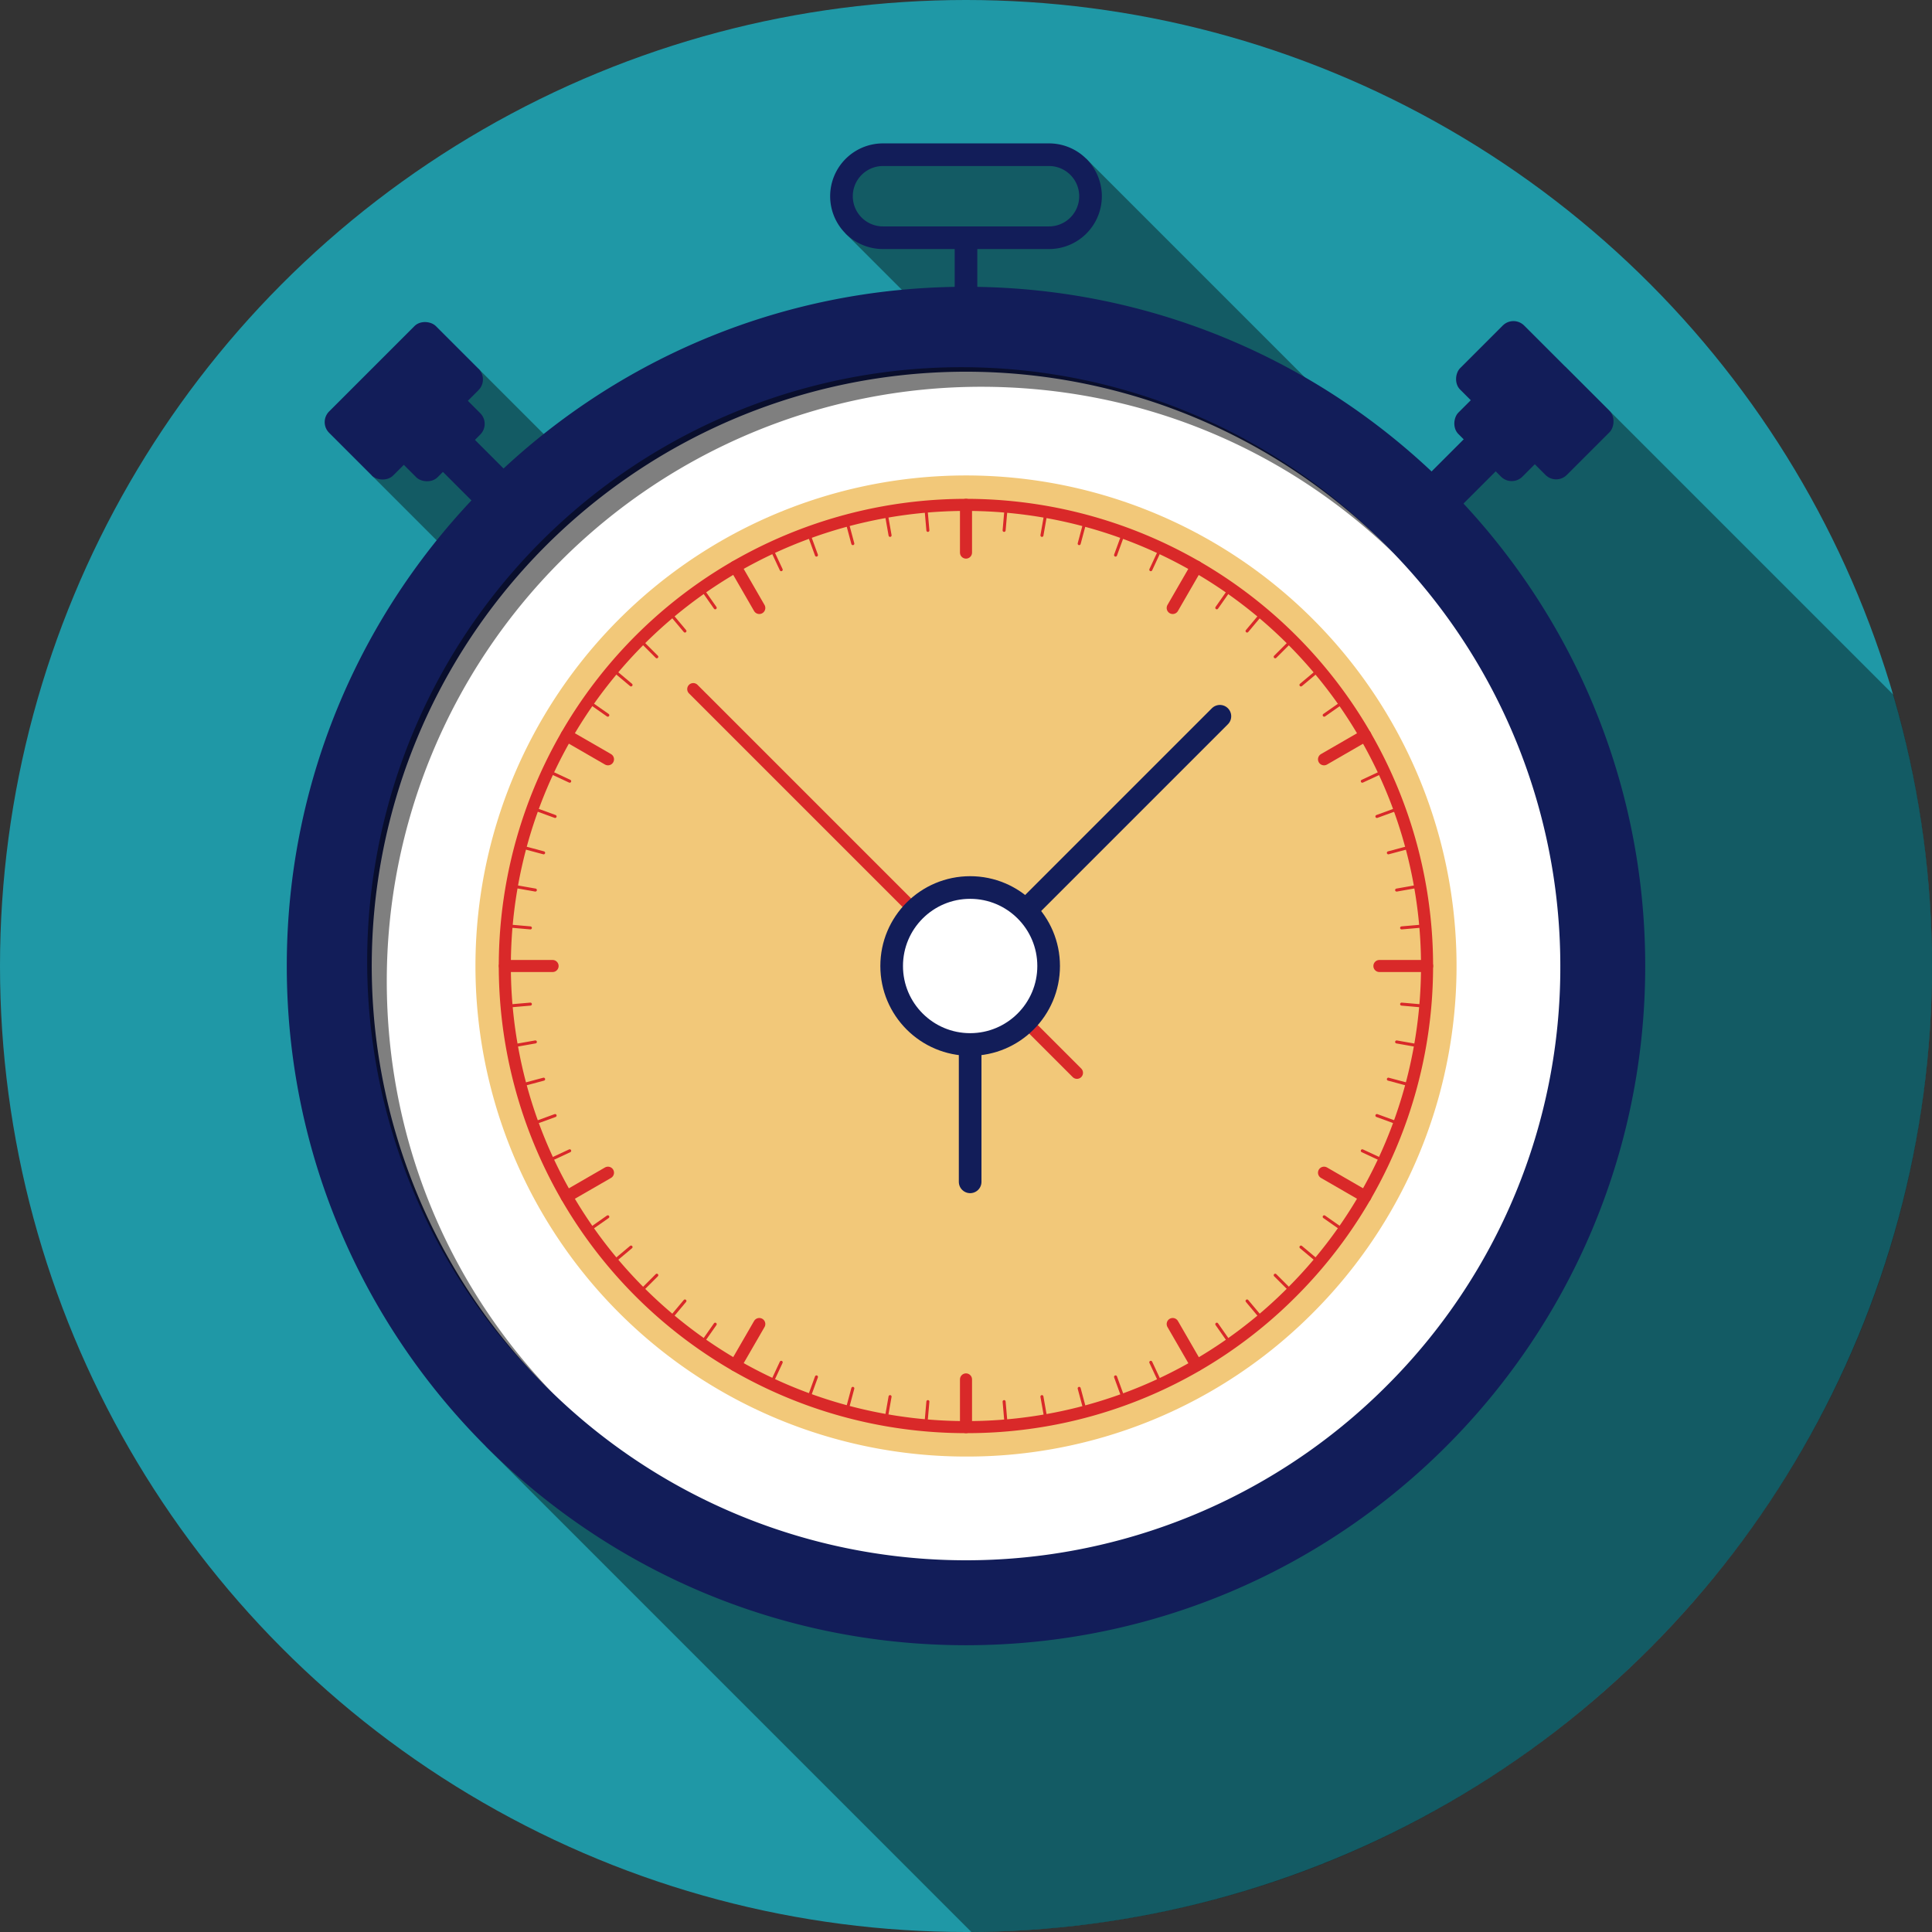 <svg xmlns="http://www.w3.org/2000/svg" viewBox="0 0 1280 1280"><rect x="0" y="0" width="1280" height="1280" fill="#333333" stroke="none"/><defs><style>.cls-1{fill:#1f98a6;}.cls-2{opacity:0.4;}.cls-3,.cls-8{fill:#fff;}.cls-4{fill:#f2c879;}.cls-5{fill:#121d59;}.cls-10,.cls-6,.cls-7,.cls-9{fill:none;}.cls-6,.cls-8{stroke:#121d59;stroke-width:15px;}.cls-10,.cls-6,.cls-7{stroke-linecap:round;}.cls-10,.cls-6,.cls-7,.cls-8,.cls-9{stroke-miterlimit:10;}.cls-10,.cls-7,.cls-9{stroke:#d92929;}.cls-7,.cls-9{stroke-width:8px;}.cls-10{stroke-width:2px;}.cls-11{opacity:0.5;}</style></defs><g id="BG"><circle class="cls-1" cx="640" cy="640" r="640"/></g><g id="Shadow"><path class="cls-2" d="M947.25,332.75l-227.5-227.5H579.37L556.9,123.88l3.35,30.87,47.3,47.3h32.32v.46L858.68,421.32,676.36,603.64,317,244.32,246.32,315,605.65,674.35,321.8,958.2,643.58,1280C995.39,1278.05,1280,992.27,1280,640a640.44,640.44,0,0,0-25.58-179.7L1037.06,242.94Z"/></g><g id="Watch"><path class="cls-3" d="M640,1056.25c-111.18,0-215.71-43.3-294.33-121.92S223.75,751.18,223.75,640s43.3-215.71,121.92-294.33S528.82,223.75,640,223.75s215.71,43.3,294.33,121.92S1056.25,528.82,1056.25,640,1013,855.71,934.33,934.33,751.18,1056.25,640,1056.25Z"/><path class="cls-4" d="M640,965a325,325,0,1,1,229.81-95.19A322.88,322.88,0,0,1,640,965Z"/><path class="cls-5" d="M640,190c-248.53,0-450,201.47-450,450s201.47,450,450,450,450-201.47,450-450S888.53,190,640,190ZM918.42,918.42A393.73,393.73,0,1,1,1033.75,640,391.17,391.17,0,0,1,918.42,918.42Z"/><rect class="cls-5" x="217.54" y="235.53" width="100" height="60" rx="10" transform="translate(-109.4 266.95) rotate(-45)"/><rect class="cls-5" x="252.83" y="250.83" width="60" height="60" rx="10" transform="translate(-115.74 282.25) rotate(-45)"/><rect class="cls-5" x="280.34" y="245.65" width="30" height="95.36" transform="translate(-120.92 294.75) rotate(-45)"/><line class="cls-6" x1="642.75" y1="640" x2="808.21" y2="474.54"/><line class="cls-7" x1="459.29" y1="456.55" x2="713.52" y2="710.77"/><line class="cls-6" x1="642.75" y1="783" x2="642.75" y2="640"/><circle class="cls-8" cx="642.75" cy="640" r="52"/><path class="cls-9" d="M640,945.5A305.5,305.5,0,1,1,856,856,303.51,303.51,0,0,1,640,945.5Z"/><line class="cls-7" x1="640" y1="334.5" x2="640" y2="366.1"/><line class="cls-7" x1="640" y1="913.9" x2="640" y2="945.5"/><line class="cls-7" x1="945.5" y1="640" x2="913.9" y2="640"/><line class="cls-7" x1="366.1" y1="640" x2="334.5" y2="640"/><line class="cls-7" x1="375.43" y1="792.75" x2="402.8" y2="776.95"/><line class="cls-7" x1="877.2" y1="503.05" x2="904.57" y2="487.25"/><line class="cls-7" x1="487.25" y1="904.57" x2="503.05" y2="877.2"/><line class="cls-7" x1="776.95" y1="402.8" x2="792.75" y2="375.43"/><line class="cls-7" x1="487.25" y1="375.43" x2="503.05" y2="402.8"/><line class="cls-7" x1="776.95" y1="877.2" x2="792.75" y2="904.57"/><line class="cls-7" x1="375.43" y1="487.25" x2="402.8" y2="503.05"/><line class="cls-7" x1="877.2" y1="776.95" x2="904.57" y2="792.75"/><line class="cls-10" x1="666.63" y1="335.66" x2="665.25" y2="351.4"/><line class="cls-10" x1="614.75" y1="928.6" x2="613.37" y2="944.34"/><line class="cls-10" x1="693.05" y1="339.14" x2="690.31" y2="354.7"/><line class="cls-10" x1="589.69" y1="925.3" x2="586.95" y2="940.86"/><line class="cls-10" x1="719.07" y1="344.91" x2="714.98" y2="360.17"/><line class="cls-10" x1="565.02" y1="919.83" x2="560.93" y2="935.09"/><line class="cls-10" x1="744.49" y1="352.92" x2="739.08" y2="367.77"/><line class="cls-10" x1="540.92" y1="912.23" x2="535.51" y2="927.08"/><line class="cls-10" x1="769.11" y1="363.12" x2="762.43" y2="377.44"/><line class="cls-10" x1="517.57" y1="902.56" x2="510.89" y2="916.88"/><line class="cls-10" x1="815.23" y1="389.75" x2="806.16" y2="402.69"/><line class="cls-10" x1="473.84" y1="877.31" x2="464.77" y2="890.25"/><line class="cls-10" x1="836.37" y1="405.97" x2="826.22" y2="418.08"/><line class="cls-10" x1="453.78" y1="861.92" x2="443.63" y2="874.03"/><line class="cls-10" x1="856.02" y1="423.98" x2="844.85" y2="435.15"/><line class="cls-10" x1="435.15" y1="844.85" x2="423.98" y2="856.02"/><line class="cls-10" x1="874.03" y1="443.63" x2="861.92" y2="453.79"/><line class="cls-10" x1="418.08" y1="826.21" x2="405.97" y2="836.37"/><line class="cls-10" x1="890.25" y1="464.77" x2="877.31" y2="473.84"/><line class="cls-10" x1="402.69" y1="806.16" x2="389.75" y2="815.23"/><line class="cls-10" x1="916.88" y1="510.89" x2="902.56" y2="517.57"/><line class="cls-10" x1="377.44" y1="762.43" x2="363.12" y2="769.11"/><line class="cls-10" x1="927.08" y1="535.51" x2="912.23" y2="540.92"/><line class="cls-10" x1="367.77" y1="739.08" x2="352.92" y2="744.49"/><line class="cls-10" x1="935.09" y1="560.93" x2="919.83" y2="565.02"/><line class="cls-10" x1="360.17" y1="714.98" x2="344.91" y2="719.07"/><line class="cls-10" x1="940.86" y1="586.95" x2="925.3" y2="589.7"/><line class="cls-10" x1="354.7" y1="690.3" x2="339.14" y2="693.05"/><line class="cls-10" x1="944.34" y1="613.38" x2="928.6" y2="614.75"/><line class="cls-10" x1="351.4" y1="665.25" x2="335.66" y2="666.62"/><line class="cls-10" x1="944.34" y1="666.63" x2="928.6" y2="665.25"/><line class="cls-10" x1="351.4" y1="614.75" x2="335.66" y2="613.37"/><line class="cls-10" x1="940.86" y1="693.05" x2="925.3" y2="690.31"/><line class="cls-10" x1="354.7" y1="589.69" x2="339.14" y2="586.95"/><line class="cls-10" x1="935.09" y1="719.07" x2="919.83" y2="714.98"/><line class="cls-10" x1="360.17" y1="565.02" x2="344.91" y2="560.93"/><line class="cls-10" x1="927.08" y1="744.49" x2="912.23" y2="739.08"/><line class="cls-10" x1="367.77" y1="540.92" x2="352.92" y2="535.51"/><line class="cls-10" x1="916.88" y1="769.11" x2="902.56" y2="762.43"/><line class="cls-10" x1="377.44" y1="517.57" x2="363.12" y2="510.89"/><line class="cls-10" x1="389.75" y1="464.77" x2="402.69" y2="473.84"/><line class="cls-10" x1="877.31" y1="806.16" x2="890.25" y2="815.23"/><line class="cls-10" x1="405.97" y1="443.63" x2="418.08" y2="453.78"/><line class="cls-10" x1="861.92" y1="826.22" x2="874.03" y2="836.37"/><line class="cls-10" x1="423.98" y1="423.98" x2="435.15" y2="435.15"/><line class="cls-10" x1="844.85" y1="844.85" x2="856.02" y2="856.02"/><line class="cls-10" x1="443.63" y1="405.97" x2="453.79" y2="418.08"/><line class="cls-10" x1="826.21" y1="861.92" x2="836.37" y2="874.03"/><line class="cls-10" x1="464.77" y1="389.75" x2="473.84" y2="402.69"/><line class="cls-10" x1="806.16" y1="877.31" x2="815.23" y2="890.25"/><line class="cls-10" x1="510.89" y1="363.12" x2="517.57" y2="377.44"/><line class="cls-10" x1="762.43" y1="902.56" x2="769.11" y2="916.88"/><line class="cls-10" x1="535.51" y1="352.92" x2="540.92" y2="367.77"/><line class="cls-10" x1="739.08" y1="912.23" x2="744.49" y2="927.08"/><line class="cls-10" x1="560.93" y1="344.91" x2="565.02" y2="360.17"/><line class="cls-10" x1="714.98" y1="919.83" x2="719.07" y2="935.09"/><line class="cls-10" x1="586.95" y1="339.14" x2="589.7" y2="354.7"/><line class="cls-10" x1="690.3" y1="925.3" x2="693.05" y2="940.86"/><line class="cls-10" x1="613.38" y1="335.66" x2="614.75" y2="351.4"/><line class="cls-10" x1="665.25" y1="928.6" x2="666.62" y2="944.34"/><rect class="cls-5" x="966.85" y="235.16" width="100" height="60" rx="10" transform="translate(485.32 -641.36) rotate(45)"/><rect class="cls-5" x="971.55" y="250.46" width="60" height="60" rx="10" transform="translate(491.66 -626.06) rotate(45)"/><rect class="cls-5" x="974.05" y="245.28" width="30" height="95.36" transform="translate(496.84 -613.56) rotate(45)"/><path class="cls-5" d="M695,95H585a35,35,0,0,0-35,35h0a35,35,0,0,0,35,35H695a35,35,0,0,0,35-35h0A35,35,0,0,0,695,95Zm0,55H585a20,20,0,0,1,0-40H695a20,20,0,0,1,0,40Z"/><rect class="cls-5" x="632.5" y="160" width="15" height="45.86"/><path class="cls-11" d="M361.58,918.42q2.51,2.51,5.05,5C295.4,849.61,256.25,752.81,256.25,650A393.76,393.76,0,0,1,650,256.25c102.81,0,199.61,39.15,273.37,110.38q-2.45-2.55-5-5.05A393.75,393.75,0,1,0,361.58,918.42Z"/></g></svg>